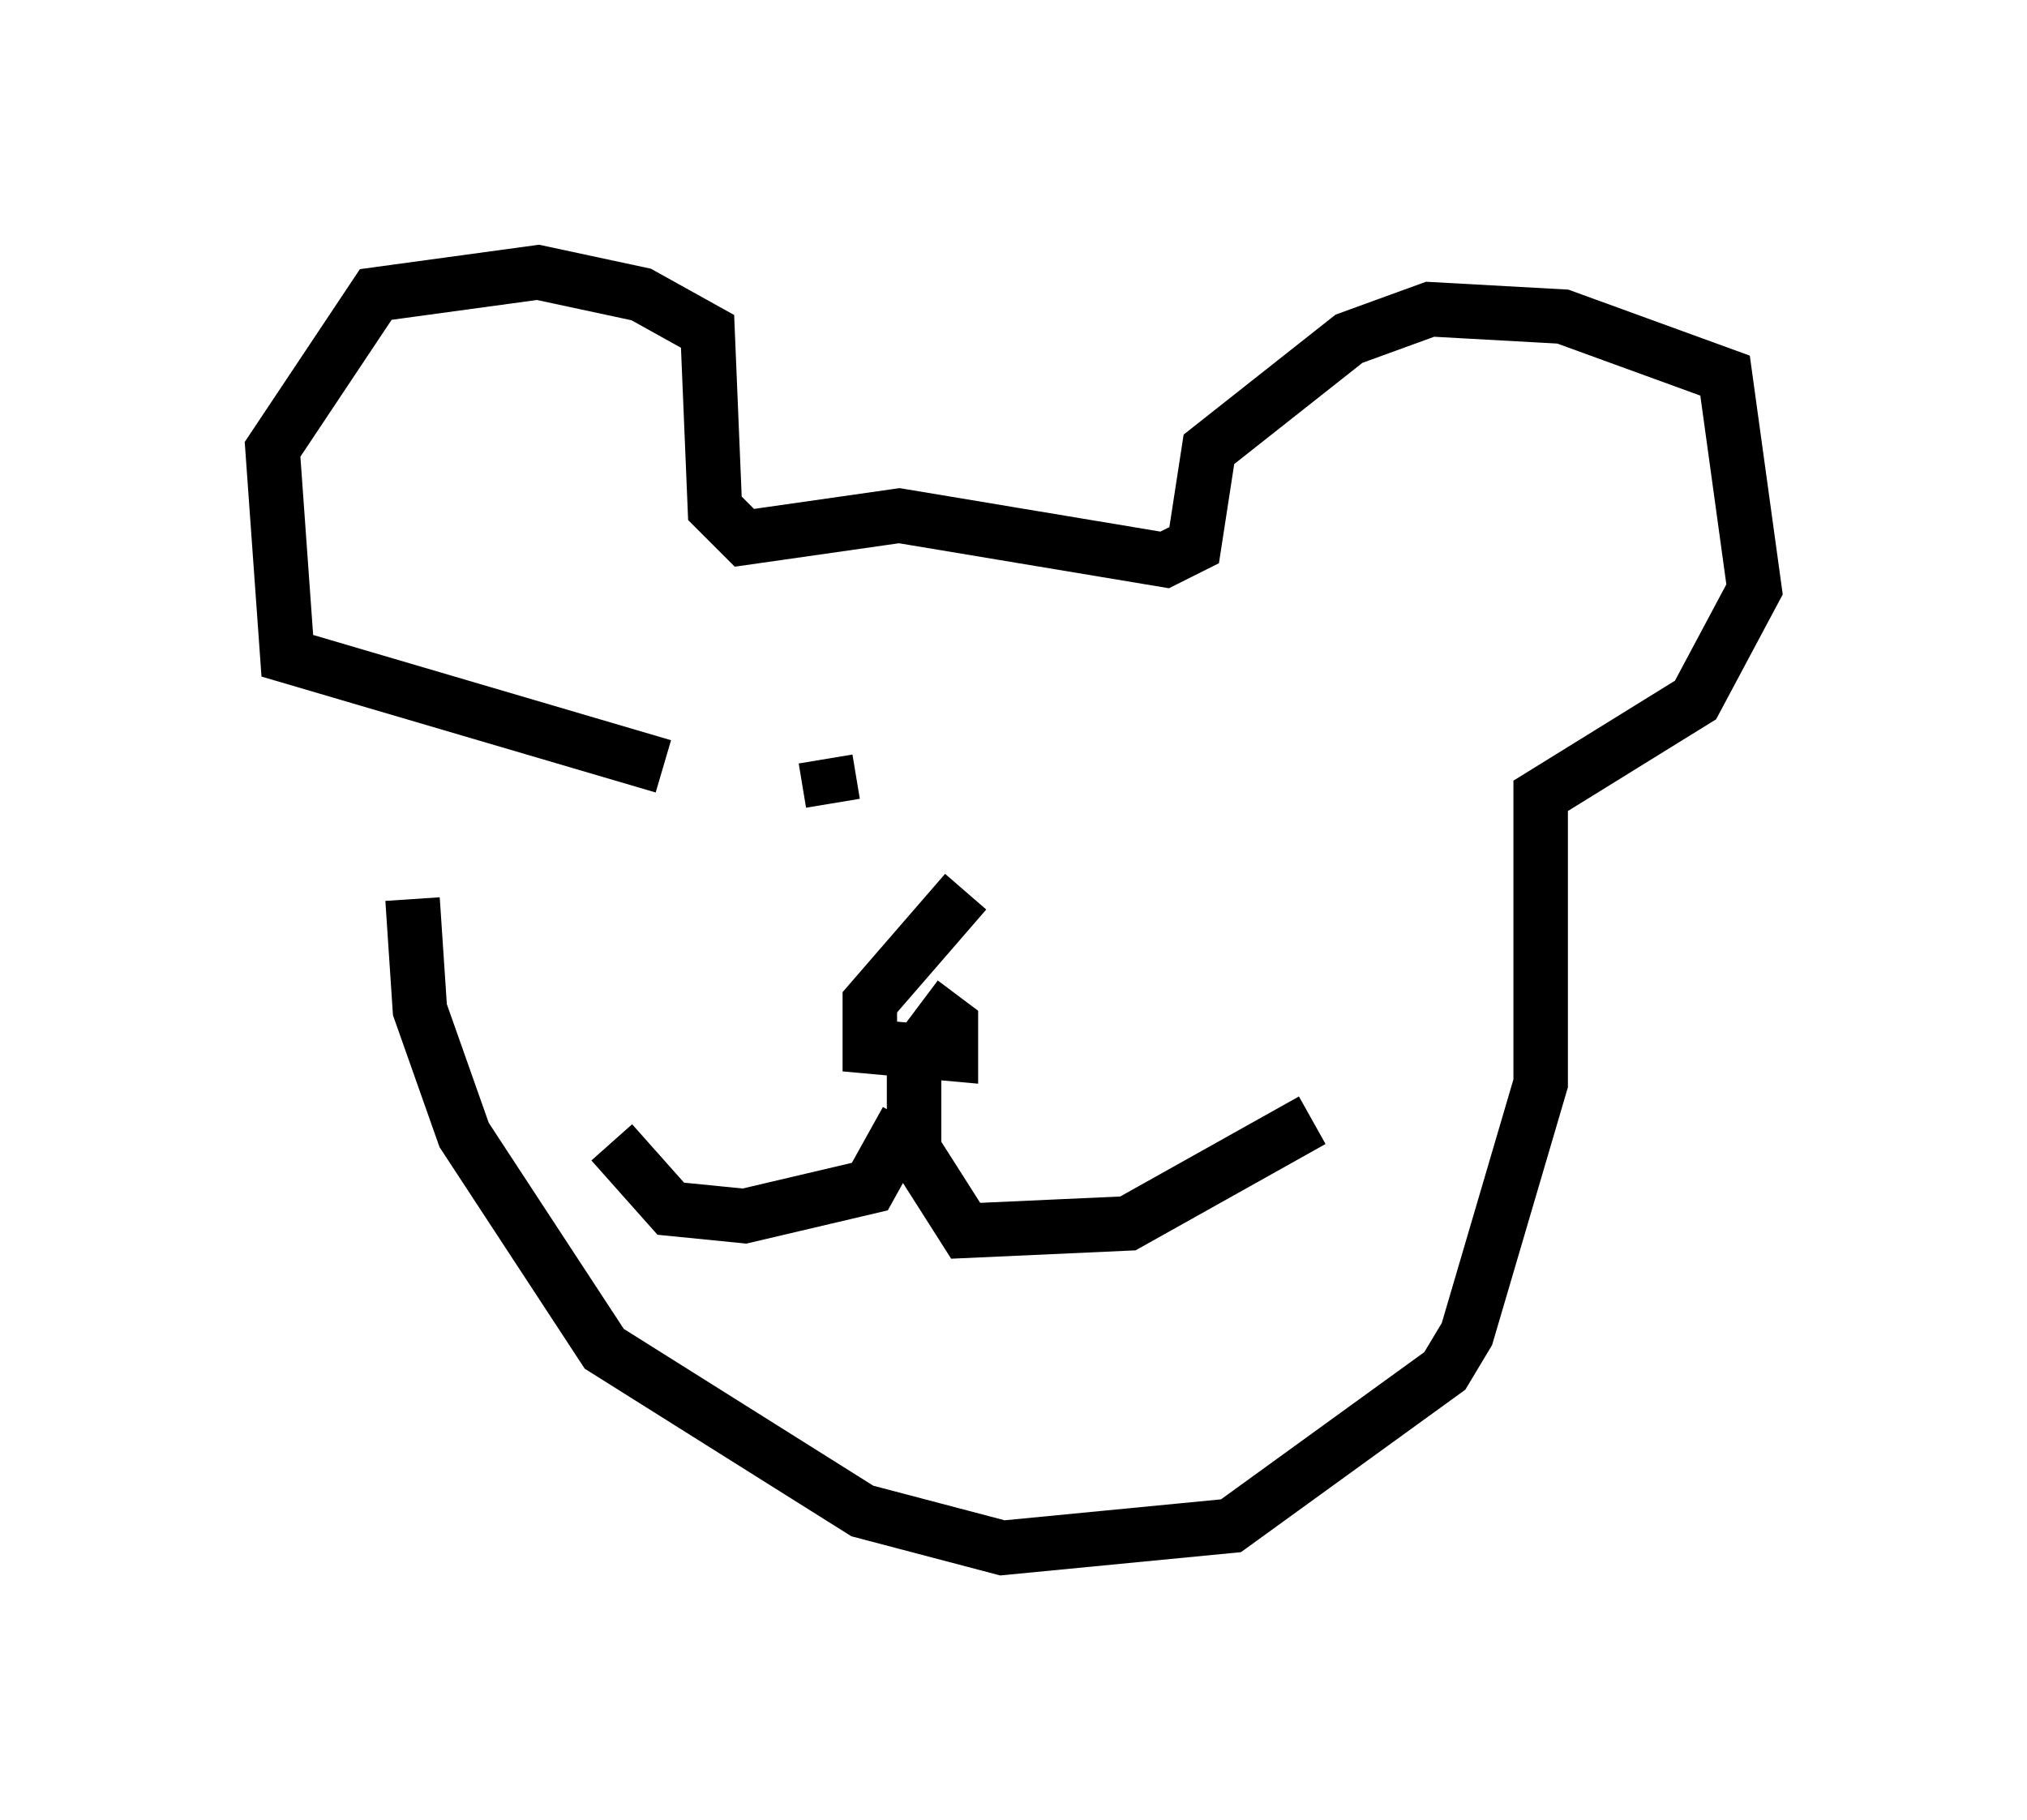 <?xml version="1.0" encoding="utf-8" ?>
<svg baseProfile="full" height="33.41" version="1.1" width="37.199" xmlns="http://www.w3.org/2000/svg" xmlns:ev="http://www.w3.org/2001/xml-events" xmlns:xlink="http://www.w3.org/1999/xlink"><defs /><rect fill="white" height="33.41" width="37.199" x="0" y="0" /><path d="M9.059, 13.796 m-1.488, 2.706 l0.135, 2.03 0.812, 2.3 l2.571, 3.924 4.736, 2.977 l2.571, 0.677 4.195, -0.406 l3.924, -2.842 0.406, -0.677 l1.353, -4.601 0.0, -5.277 l2.842, -1.759 1.083, -2.03 l-0.541, -3.924 -2.977, -1.083 l-2.436, -0.135 -1.488, 0.541 l-2.571, 2.03 -0.271, 1.759 l-0.541, 0.271 -4.871, -0.812 l-2.842, 0.406 -0.541, -0.541 l-0.135, -3.248 -1.218, -0.677 l-1.894, -0.406 -2.977, 0.406 l-1.894, 2.842 0.271, 3.789 l6.901, 2.03 m5.548, 2.3 l-1.759, 2.03 0.0, 0.812 l1.488, 0.135 0.0, -0.541 l-0.541, -0.406 m-0.135, 1.218 l0.0, 1.488 0.947, 1.488 l2.977, -0.135 3.383, -1.894 m-7.442, 0.0 l-0.677, 1.218 -2.3, 0.541 l-1.353, -0.135 -1.083, -1.218 m4.465, -7.442 l0.0, 0.0 m5.277, 0.812 l0.0, 0.0 m-5.683, 0.406 l-0.135, -0.812 m6.631, 0.0 l0.0, 0.0 " fill="none" stroke="black" stroke-width="1" /></svg>